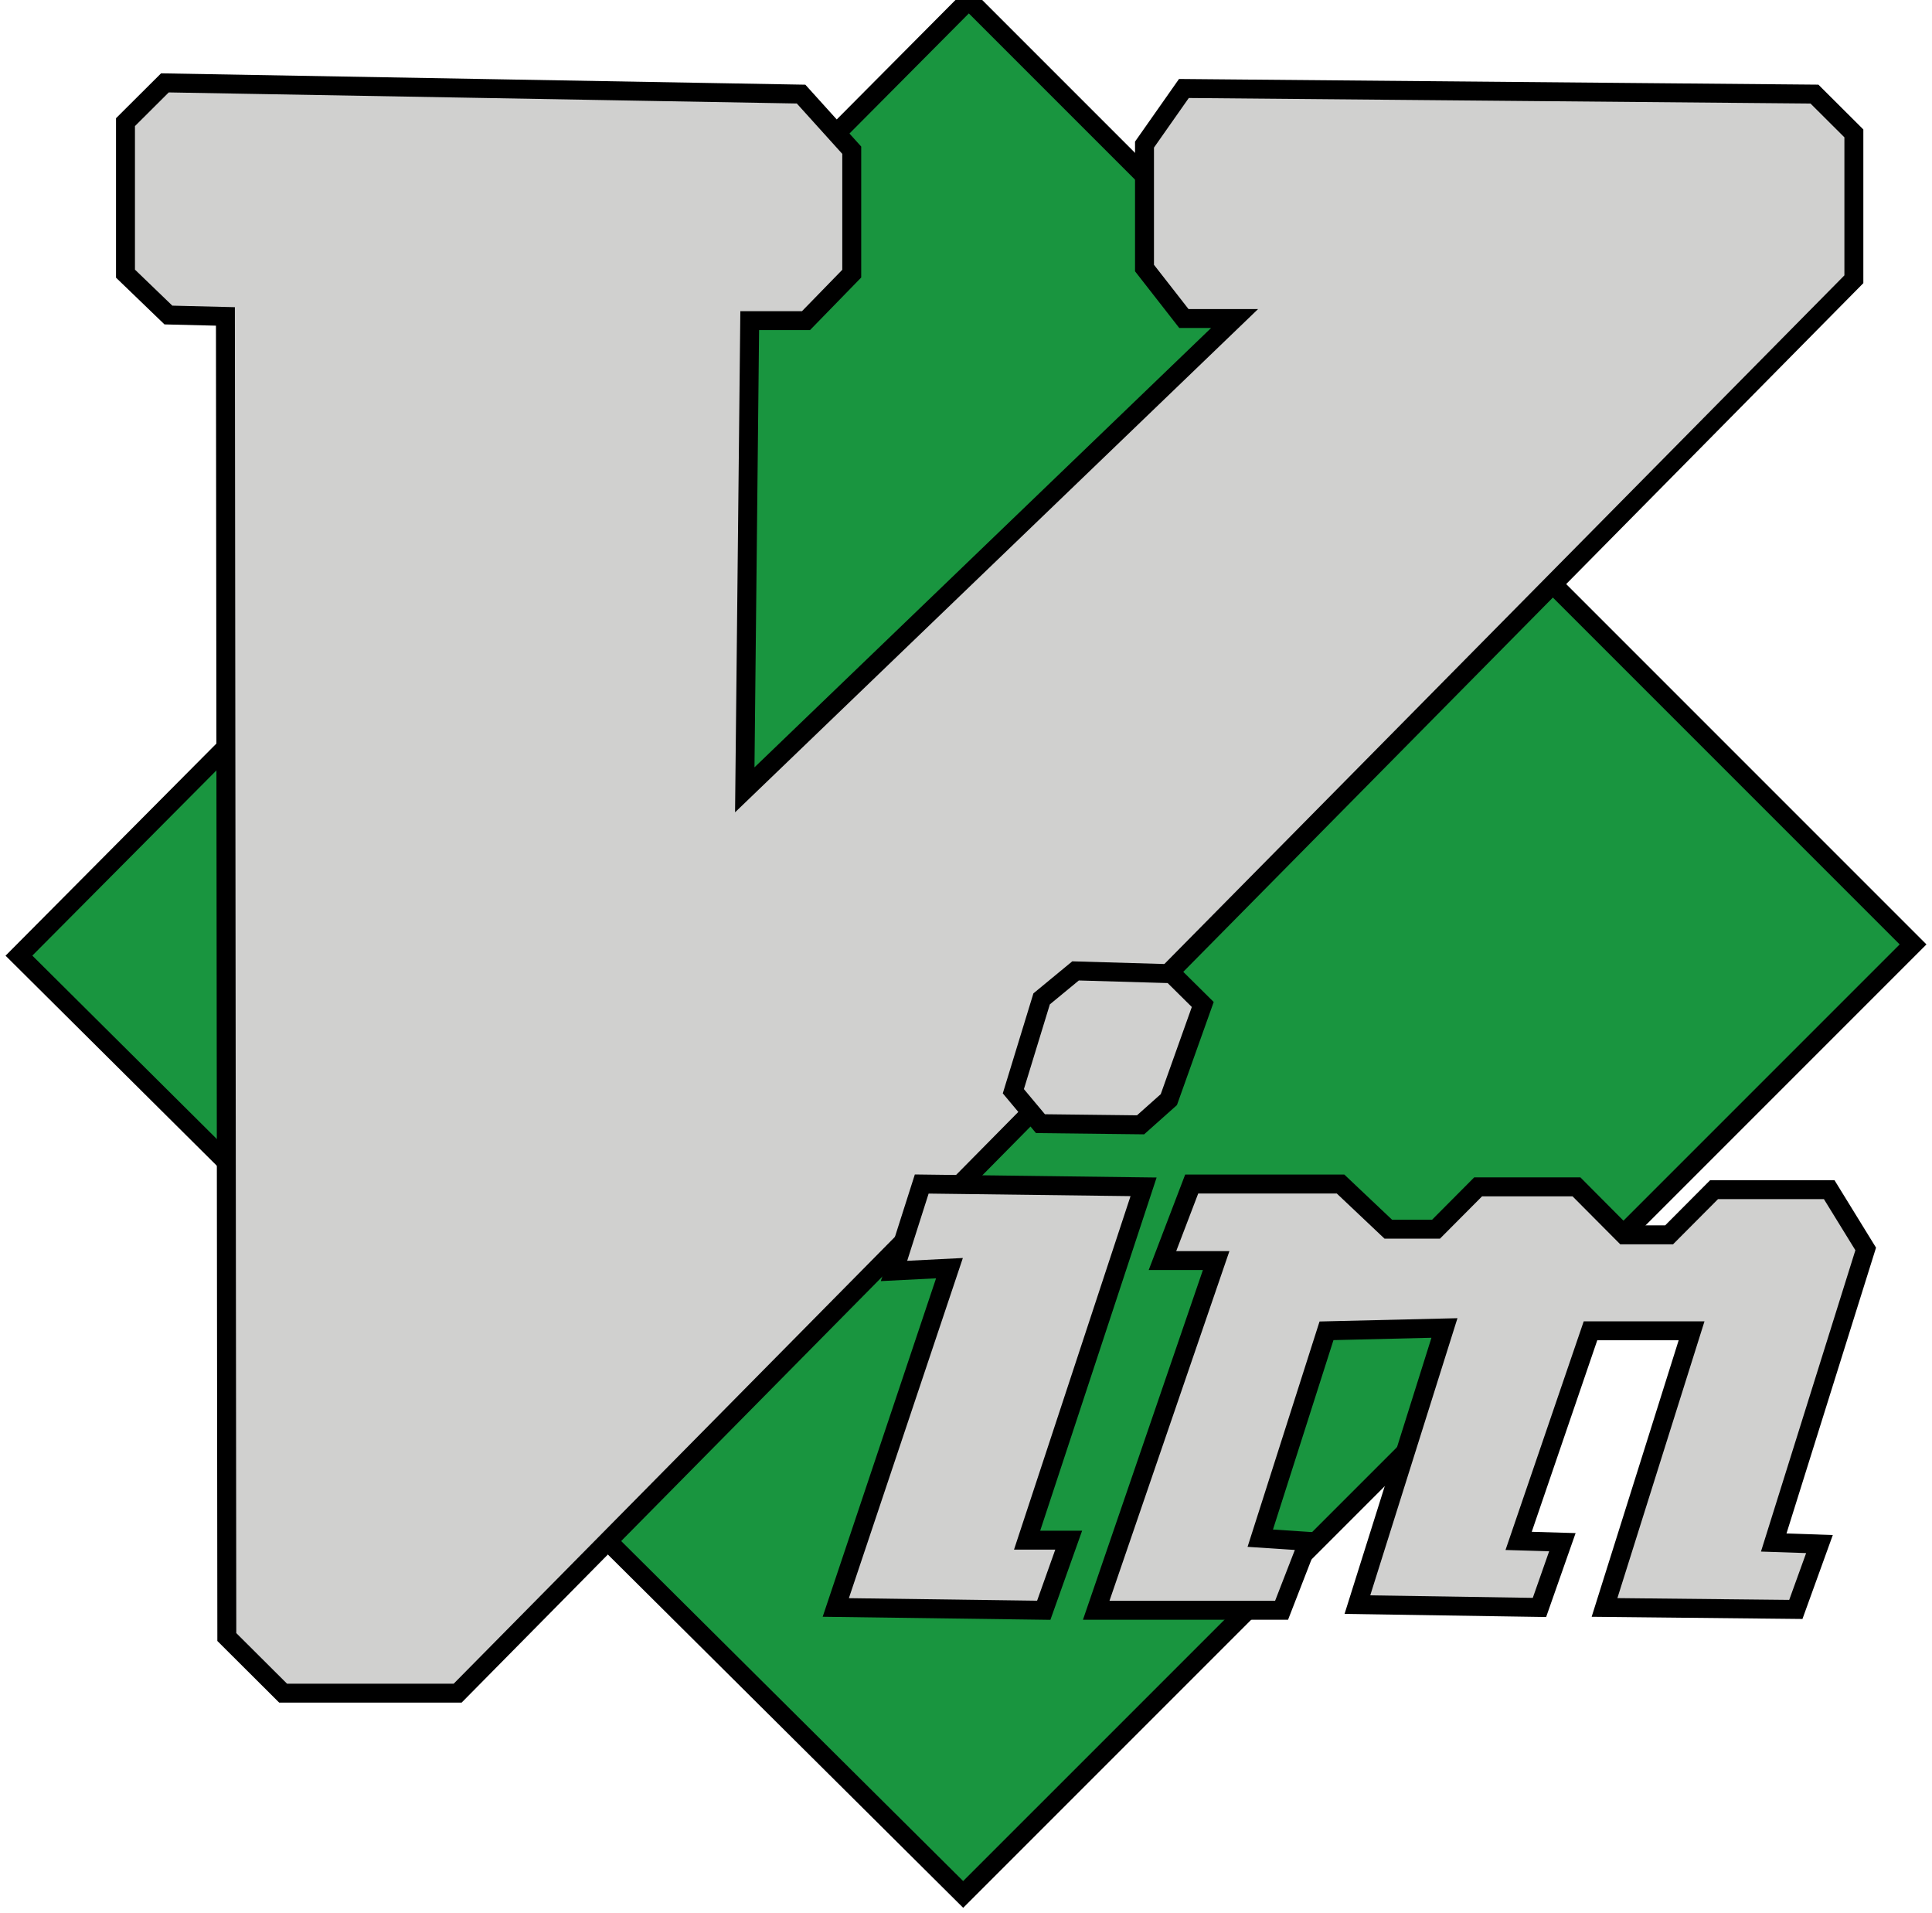 <?xml version="1.0" encoding="UTF-8"?>
<svg width="102px" height="101px" viewBox="0 0 102 101" version="1.1" xmlns="http://www.w3.org/2000/svg" xmlns:xlink="http://www.w3.org/1999/xlink">
    <!-- Generator: Sketch 48.2 (47327) - http://www.bohemiancoding.com/sketch -->
    <title>vim</title>
    <desc>Created with Sketch.</desc>
    <defs></defs>
    <g id="Page-1" stroke="none" stroke-width="1" fill="none" fill-rule="evenodd">
        <g id="vim" fill-rule="nonzero" stroke="#000000">
            <g id="Icon-Vim" transform="translate(1, 0)">
                <polygon id="path2890" fill="#19953F" points="50.149 0 0 50.445 49.851 100 100 49.852"></polygon>
                <polygon id="path3664" fill="#D0D0CF" points="7.706 4.375 5.625 6.448 5.625 14.445 7.891 16.629 10.901 16.703 10.975 86.413 13.947 89.375 23.162 89.375 96.875 14.741 96.875 7.041 94.794 4.967 61.504 4.671 59.424 7.633 59.424 14.149 61.504 16.814 64.18 16.814 38.32 41.692 38.581 16.925 41.553 16.925 43.968 14.445 43.968 7.929 41.293 4.967 7.706 4.375 7.706 4.375"></polygon>
                <polygon id="path3666" fill="#D0D0CF" points="53.993 52.727 55.784 51.25 60.858 51.398 62.5 53.023 60.709 58.045 59.216 59.375 53.931 59.314 52.5 57.602 53.993 52.727"></polygon>
                <polygon id="path3668" fill="#D0D0CF" points="47.663 62.5 59.375 62.648 53.226 81.299 55.422 81.299 54.105 85 43.125 84.852 49.127 66.941 46.199 67.089"></polygon>
                <polygon id="path3670" fill="#D0D0CF" points="61.916 62.5 60.372 66.541 63.207 66.541 56.875 85 66.661 85 68.074 81.362 65.536 81.195 69.033 70.248 75.26 70.099 70.664 84.702 80.276 84.851 81.486 81.406 79.176 81.338 82.97 70.248 88.307 70.248 83.711 84.851 93.811 84.956 95.059 81.505 92.644 81.424 97.5 65.927 95.573 62.798 89.494 62.798 87.121 65.182 84.749 65.182 82.229 62.649 77.039 62.649 74.815 64.884 72.295 64.884 69.774 62.5 61.916 62.5"></polygon>
            </g>
        </g>
    </g>
</svg>